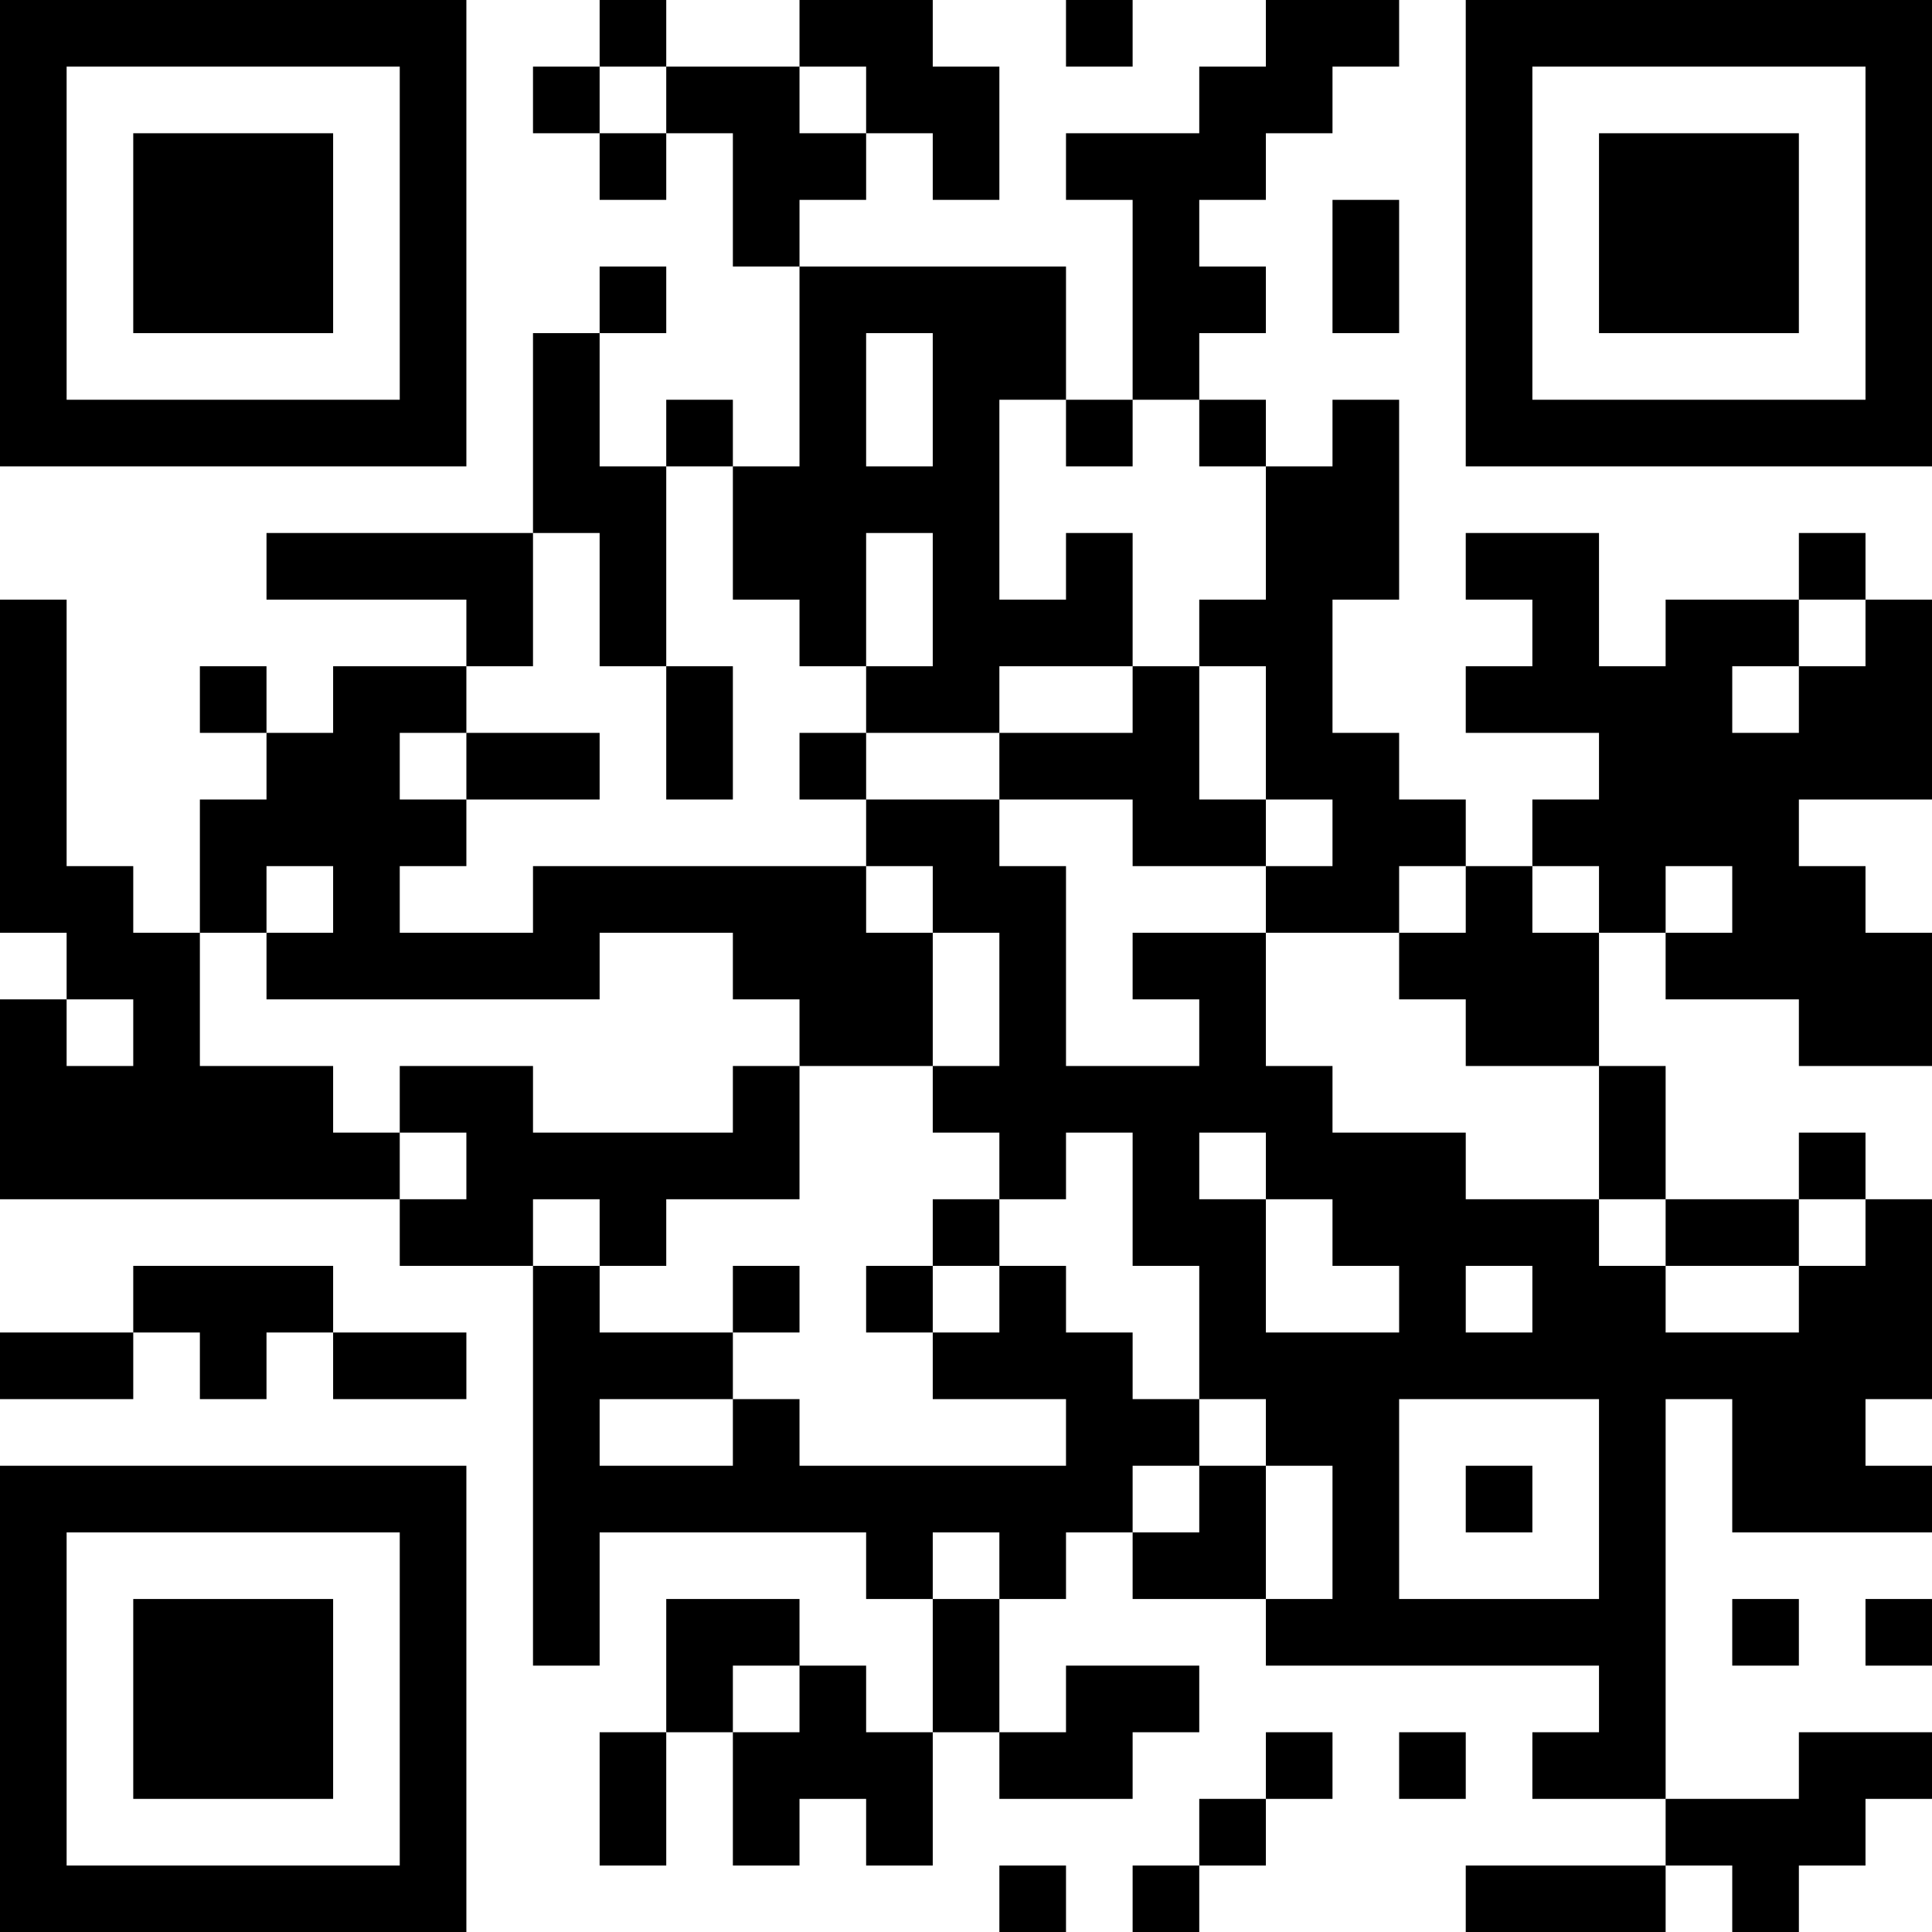<?xml version="1.0" encoding="UTF-8"?>
<svg xmlns="http://www.w3.org/2000/svg" version="1.1" width="200" height="200" viewBox="0 0 200 200"><rect x="0" y="0" width="200" height="200" fill="#ffffff"/><g transform="scale(6.897)"><g transform="translate(0,0)"><path fill-rule="evenodd" d="M9 0L9 1L8 1L8 2L9 2L9 3L10 3L10 2L11 2L11 4L12 4L12 7L11 7L11 6L10 6L10 7L9 7L9 5L10 5L10 4L9 4L9 5L8 5L8 8L4 8L4 9L7 9L7 10L5 10L5 11L4 11L4 10L3 10L3 11L4 11L4 12L3 12L3 14L2 14L2 13L1 13L1 9L0 9L0 14L1 14L1 15L0 15L0 18L6 18L6 19L8 19L8 25L9 25L9 23L13 23L13 24L14 24L14 26L13 26L13 25L12 25L12 24L10 24L10 26L9 26L9 28L10 28L10 26L11 26L11 28L12 28L12 27L13 27L13 28L14 28L14 26L15 26L15 27L17 27L17 26L18 26L18 25L16 25L16 26L15 26L15 24L16 24L16 23L17 23L17 24L19 24L19 25L24 25L24 26L23 26L23 27L25 27L25 28L22 28L22 29L25 29L25 28L26 28L26 29L27 29L27 28L28 28L28 27L29 27L29 26L27 26L27 27L25 27L25 21L26 21L26 23L29 23L29 22L28 22L28 21L29 21L29 18L28 18L28 17L27 17L27 18L25 18L25 16L24 16L24 14L25 14L25 15L27 15L27 16L29 16L29 14L28 14L28 13L27 13L27 12L29 12L29 9L28 9L28 8L27 8L27 9L25 9L25 10L24 10L24 8L22 8L22 9L23 9L23 10L22 10L22 11L24 11L24 12L23 12L23 13L22 13L22 12L21 12L21 11L20 11L20 9L21 9L21 6L20 6L20 7L19 7L19 6L18 6L18 5L19 5L19 4L18 4L18 3L19 3L19 2L20 2L20 1L21 1L21 0L19 0L19 1L18 1L18 2L16 2L16 3L17 3L17 6L16 6L16 4L12 4L12 3L13 3L13 2L14 2L14 3L15 3L15 1L14 1L14 0L12 0L12 1L10 1L10 0ZM16 0L16 1L17 1L17 0ZM9 1L9 2L10 2L10 1ZM12 1L12 2L13 2L13 1ZM20 3L20 5L21 5L21 3ZM13 5L13 7L14 7L14 5ZM15 6L15 9L16 9L16 8L17 8L17 10L15 10L15 11L13 11L13 10L14 10L14 8L13 8L13 10L12 10L12 9L11 9L11 7L10 7L10 10L9 10L9 8L8 8L8 10L7 10L7 11L6 11L6 12L7 12L7 13L6 13L6 14L8 14L8 13L13 13L13 14L14 14L14 16L12 16L12 15L11 15L11 14L9 14L9 15L4 15L4 14L5 14L5 13L4 13L4 14L3 14L3 16L5 16L5 17L6 17L6 18L7 18L7 17L6 17L6 16L8 16L8 17L11 17L11 16L12 16L12 18L10 18L10 19L9 19L9 18L8 18L8 19L9 19L9 20L11 20L11 21L9 21L9 22L11 22L11 21L12 21L12 22L16 22L16 21L14 21L14 20L15 20L15 19L16 19L16 20L17 20L17 21L18 21L18 22L17 22L17 23L18 23L18 22L19 22L19 24L20 24L20 22L19 22L19 21L18 21L18 19L17 19L17 17L16 17L16 18L15 18L15 17L14 17L14 16L15 16L15 14L14 14L14 13L13 13L13 12L15 12L15 13L16 13L16 16L18 16L18 15L17 15L17 14L19 14L19 16L20 16L20 17L22 17L22 18L24 18L24 19L25 19L25 20L27 20L27 19L28 19L28 18L27 18L27 19L25 19L25 18L24 18L24 16L22 16L22 15L21 15L21 14L22 14L22 13L21 13L21 14L19 14L19 13L20 13L20 12L19 12L19 10L18 10L18 9L19 9L19 7L18 7L18 6L17 6L17 7L16 7L16 6ZM27 9L27 10L26 10L26 11L27 11L27 10L28 10L28 9ZM10 10L10 12L11 12L11 10ZM17 10L17 11L15 11L15 12L17 12L17 13L19 13L19 12L18 12L18 10ZM7 11L7 12L9 12L9 11ZM12 11L12 12L13 12L13 11ZM23 13L23 14L24 14L24 13ZM25 13L25 14L26 14L26 13ZM1 15L1 16L2 16L2 15ZM18 17L18 18L19 18L19 20L21 20L21 19L20 19L20 18L19 18L19 17ZM14 18L14 19L13 19L13 20L14 20L14 19L15 19L15 18ZM2 19L2 20L0 20L0 21L2 21L2 20L3 20L3 21L4 21L4 20L5 20L5 21L7 21L7 20L5 20L5 19ZM11 19L11 20L12 20L12 19ZM22 19L22 20L23 20L23 19ZM21 21L21 24L24 24L24 21ZM22 22L22 23L23 23L23 22ZM14 23L14 24L15 24L15 23ZM26 24L26 25L27 25L27 24ZM28 24L28 25L29 25L29 24ZM11 25L11 26L12 26L12 25ZM19 26L19 27L18 27L18 28L17 28L17 29L18 29L18 28L19 28L19 27L20 27L20 26ZM21 26L21 27L22 27L22 26ZM15 28L15 29L16 29L16 28ZM0 0L0 7L7 7L7 0ZM1 1L1 6L6 6L6 1ZM2 2L2 5L5 5L5 2ZM22 0L22 7L29 7L29 0ZM23 1L23 6L28 6L28 1ZM24 2L24 5L27 5L27 2ZM0 22L0 29L7 29L7 22ZM1 23L1 28L6 28L6 23ZM2 24L2 27L5 27L5 24Z" fill="#000000"/></g></g></svg>
